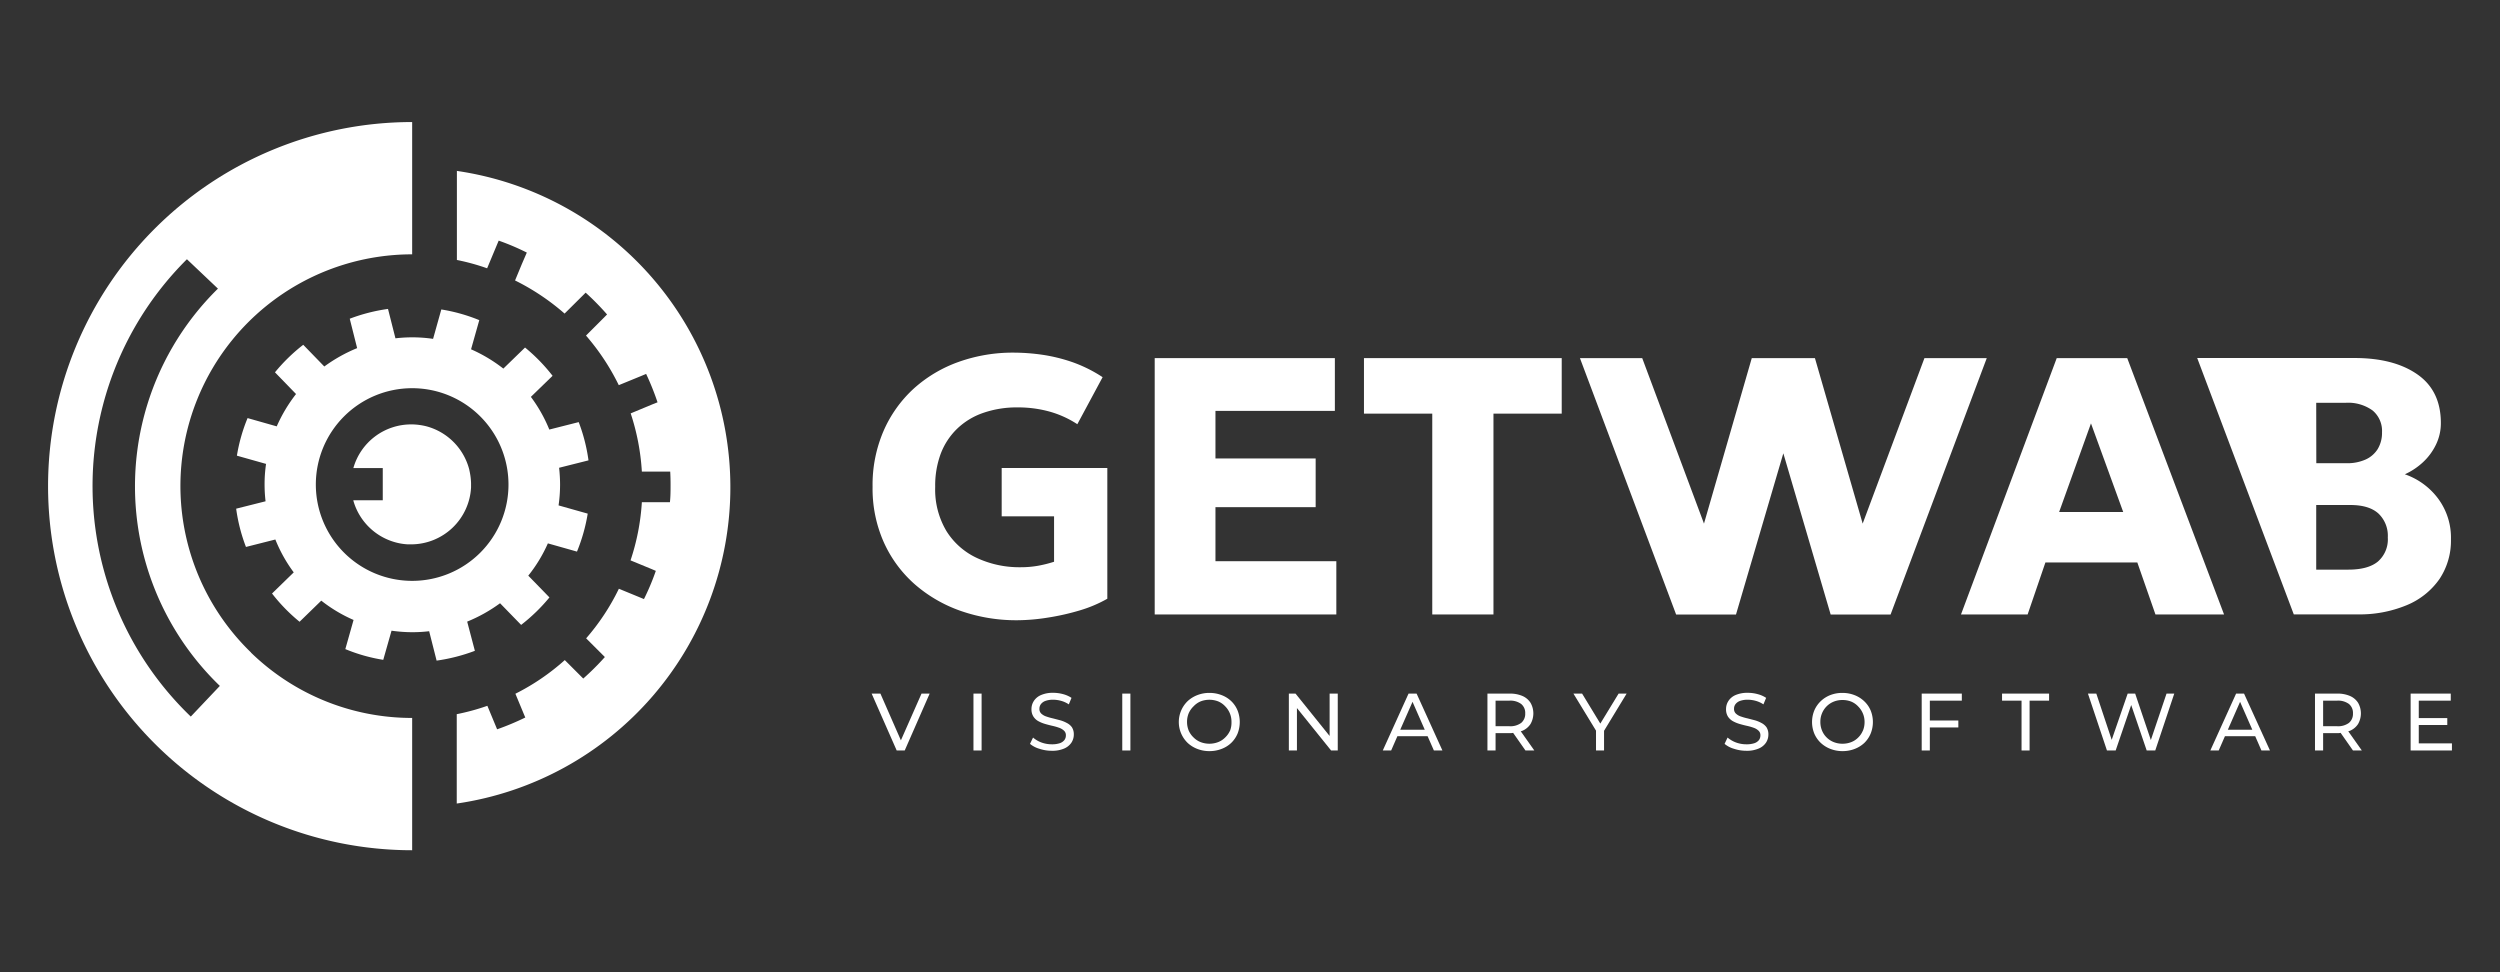 <svg id="Layer_1" data-name="Layer_1" xmlns="http://www.w3.org/2000/svg" viewBox="0 0 510.24 198.43"><rect x="0" y="0" width="510.24" height="198.43" fill="#333333" stroke="none"/><defs><style>.cls-2{fill:#fff;}</style></defs><polygon class="cls-2" points="392.77 73.09 380.21 106.74 380.17 106.87 380.16 106.85 370.42 73.09 369.68 73.09 358.27 73.09 357.53 73.09 347.78 106.85 347.77 106.87 347.73 106.74 335.17 73.09 322.46 73.09 342.09 125.42 354.31 125.42 363.97 92.52 373.63 125.42 385.86 125.42 405.49 73.09 392.77 73.09"/><polygon class="cls-2" points="183.87 151.1 179.69 141.56 177.9 141.56 183.01 153.17 184.65 153.17 189.74 141.56 188.08 141.56 183.87 151.1"/><rect class="cls-2" x="198.68" y="141.56" width="1.66" height="11.61"/><path class="cls-2" d="M217.78,147.58a6.55,6.55,0,0,0-1.38-.57l-1.5-.39a11.2,11.2,0,0,1-1.37-.39,2.68,2.68,0,0,1-1-.58,1.27,1.27,0,0,1-.39-1,1.57,1.57,0,0,1,.29-.92,2,2,0,0,1,.92-.67,4.57,4.57,0,0,1,1.61-.25,6.19,6.19,0,0,1,1.61.23,5.31,5.31,0,0,1,1.57.72l.55-1.33a5.75,5.75,0,0,0-1.72-.76,7.72,7.72,0,0,0-2-.27,6,6,0,0,0-2.51.46,3.24,3.24,0,0,0-1.46,1.21,3,3,0,0,0-.48,1.65,2.7,2.7,0,0,0,.39,1.52,2.82,2.82,0,0,0,1,.94,6.64,6.64,0,0,0,1.38.57q.75.22,1.5.39a11,11,0,0,1,1.36.39,2.8,2.8,0,0,1,1,.59,1.24,1.24,0,0,1,.39,1,1.51,1.51,0,0,1-.3.92,2,2,0,0,1-.93.64,5,5,0,0,1-1.64.23,6.18,6.18,0,0,1-2.14-.38,5.55,5.55,0,0,1-1.69-1l-.62,1.29a5.24,5.24,0,0,0,1.91,1,8,8,0,0,0,2.54.41,6.05,6.05,0,0,0,2.53-.46,3.35,3.35,0,0,0,1.48-1.21,3,3,0,0,0,.48-1.63,2.68,2.68,0,0,0-.38-1.49A2.79,2.79,0,0,0,217.78,147.58Z" transform="translate(0)"/><rect class="cls-2" x="229.05" y="141.56" width="1.66" height="11.61"/><path class="cls-2" d="M251.3,143.11a5.83,5.83,0,0,0-2-1.25,6.81,6.81,0,0,0-2.46-.44,6.62,6.62,0,0,0-2.47.45,6.14,6.14,0,0,0-2,1.25,5.94,5.94,0,0,0,0,8.48,6.08,6.08,0,0,0,2,1.25,6.64,6.64,0,0,0,2.46.45,6.81,6.81,0,0,0,2.46-.44,5.8,5.8,0,0,0,2-1.24,5.73,5.73,0,0,0,1.29-1.89,6.44,6.44,0,0,0,0-4.73A5.53,5.53,0,0,0,251.3,143.11Zm-.25,6a4.44,4.44,0,0,1-1,1.41,4.09,4.09,0,0,1-1.43.94,5,5,0,0,1-3.58,0,4.19,4.19,0,0,1-1.43-.94,4.3,4.3,0,0,1-1-1.41,4.74,4.74,0,0,1-.34-1.78,4.56,4.56,0,0,1,.34-1.76,4.45,4.45,0,0,1,1-1.42,4.21,4.21,0,0,1,1.43-1,5,5,0,0,1,3.58,0,4.12,4.12,0,0,1,1.43,1,4.42,4.42,0,0,1,1.29,3.18A4.74,4.74,0,0,1,251.05,149.14Z" transform="translate(0)"/><polygon class="cls-2" points="271.37 150.21 264.41 141.56 263.05 141.56 263.05 153.17 264.7 153.17 264.7 144.51 271.67 153.17 273.03 153.17 273.03 141.56 271.37 141.56 271.37 150.21"/><path class="cls-2" d="M287.48,141.56l-5.26,11.61h1.71l1.27-2.91h6.17l1.28,2.91h1.74l-5.27-11.61Zm-1.7,7.38,2.51-5.7,2.5,5.7Z" transform="translate(0)"/><path class="cls-2" d="M310.71,149.15a3.72,3.72,0,0,0,1.66-1.38,4.35,4.35,0,0,0,0-4.34,3.68,3.68,0,0,0-1.66-1.39,6.39,6.39,0,0,0-2.6-.48h-4.53v11.61h1.66v-3.54h2.87c.25,0,.47,0,.71-.06l2.52,3.6h1.81l-2.77-3.92A2.07,2.07,0,0,0,310.71,149.15Zm-2.65-.93h-2.82V143h2.82a3.72,3.72,0,0,1,2.41.68,2.34,2.34,0,0,1,.82,1.92,2.39,2.39,0,0,1-.82,1.94A3.72,3.72,0,0,1,308.06,148.22Z" transform="translate(0)"/><polygon class="cls-2" points="326.62 147.68 322.9 141.56 321.13 141.56 325.74 149.12 325.74 153.17 327.38 153.17 327.38 149.15 331.99 141.56 330.35 141.56 326.62 147.68"/><path class="cls-2" d="M359.55,147.58a6.55,6.55,0,0,0-1.38-.57l-1.5-.39a10.71,10.71,0,0,1-1.37-.39,2.68,2.68,0,0,1-1-.58,1.27,1.27,0,0,1-.39-1,1.5,1.5,0,0,1,.29-.92,2,2,0,0,1,.92-.67,4.57,4.57,0,0,1,1.61-.25,6.19,6.19,0,0,1,1.61.23,5.42,5.42,0,0,1,1.57.72l.55-1.33a5.7,5.7,0,0,0-1.73-.76,7.59,7.59,0,0,0-2-.27,6.1,6.1,0,0,0-2.52.46,3.26,3.26,0,0,0-1.45,1.21,3,3,0,0,0-.48,1.65,2.78,2.78,0,0,0,.38,1.52,2.94,2.94,0,0,0,1,.94,6.78,6.78,0,0,0,1.37.57c.51.15,1,.28,1.51.39a11,11,0,0,1,1.36.39,2.75,2.75,0,0,1,1,.59,1.24,1.24,0,0,1,.39,1,1.57,1.57,0,0,1-.29.92,2,2,0,0,1-.93.64,5,5,0,0,1-1.64.23,6.14,6.14,0,0,1-2.14-.38,5.73,5.73,0,0,1-1.7-1l-.61,1.29a5.15,5.15,0,0,0,1.91,1,8,8,0,0,0,2.54.41,6,6,0,0,0,2.52-.46,3.33,3.33,0,0,0,1.49-1.21,3,3,0,0,0,.48-1.63,2.68,2.68,0,0,0-.38-1.49A2.88,2.88,0,0,0,359.55,147.58Z" transform="translate(0)"/><path class="cls-2" d="M380.47,143.11a6,6,0,0,0-2-1.25,6.75,6.75,0,0,0-2.45-.44,6.67,6.67,0,0,0-2.48.45,6,6,0,0,0-1.95,1.25,5.75,5.75,0,0,0-1.3,1.89,6.26,6.26,0,0,0,0,4.71,5.71,5.71,0,0,0,1.3,1.88,6,6,0,0,0,2,1.25,6.65,6.65,0,0,0,2.47.45,6.75,6.75,0,0,0,2.45-.44,6,6,0,0,0,2-1.24,5.7,5.7,0,0,0,1.28-1.89,6.31,6.31,0,0,0,0-4.73A5.5,5.5,0,0,0,380.47,143.11Zm-.26,6a4.28,4.28,0,0,1-.95,1.41,4.05,4.05,0,0,1-1.42.94,4.8,4.8,0,0,1-1.8.33,4.7,4.7,0,0,1-1.78-.33,4.23,4.23,0,0,1-1.44-.94,4.13,4.13,0,0,1-.95-1.41,4.55,4.55,0,0,1-.34-1.78,4.38,4.38,0,0,1,.34-1.76,4.34,4.34,0,0,1,2.39-2.37,4.7,4.7,0,0,1,1.78-.33,4.8,4.8,0,0,1,1.8.33,4.08,4.08,0,0,1,1.42,1,4.42,4.42,0,0,1,1.29,3.18A4.55,4.55,0,0,1,380.21,149.14Z" transform="translate(0)"/><polygon class="cls-2" points="392.21 153.17 393.87 153.17 393.87 148.47 399.69 148.47 399.69 147.05 393.87 147.05 393.87 143 400.4 143 400.4 141.56 392.21 141.56 392.21 153.17"/><polygon class="cls-2" points="408.61 143 412.59 143 412.59 153.17 414.23 153.17 414.23 143 418.21 143 418.21 141.56 408.61 141.56 408.61 143"/><polygon class="cls-2" points="438.98 151.04 435.78 141.56 434.25 141.56 430.99 151 427.85 141.56 426.14 141.56 430.02 153.17 431.8 153.17 434.97 143.89 438.13 153.17 439.88 153.17 443.76 141.56 442.18 141.56 438.98 151.04"/><path class="cls-2" d="M456.38,141.56l-5.26,11.61h1.71l1.27-2.91h6.18l1.27,2.91h1.74L458,141.56Zm-1.69,7.38,2.5-5.7,2.5,5.7Z" transform="translate(0)"/><path class="cls-2" d="M479.61,149.15a3.72,3.72,0,0,0,1.66-1.38,4.35,4.35,0,0,0,0-4.34,3.68,3.68,0,0,0-1.66-1.39,6.35,6.35,0,0,0-2.6-.48h-4.53v11.61h1.66v-3.54H477c.26,0,.48,0,.71-.06l2.52,3.6h1.81l-2.77-3.92A2.07,2.07,0,0,0,479.61,149.15Zm-2.65-.93h-2.82V143H477a3.72,3.72,0,0,1,2.41.68,2.34,2.34,0,0,1,.82,1.92,2.39,2.39,0,0,1-.82,1.94A3.72,3.72,0,0,1,477,148.22Z" transform="translate(0)"/><polygon class="cls-2" points="493.66 151.72 493.66 147.97 499.48 147.97 499.48 146.56 493.66 146.56 493.66 143 500.19 143 500.19 141.56 492 141.56 492 153.17 500.43 153.17 500.43 151.72 493.66 151.72"/><path class="cls-2" d="M204.44,105.38h10.69v9.27a25,25,0,0,1-3.11.79,20,20,0,0,1-3.7.33,20.56,20.56,0,0,1-8.85-1.85,14.56,14.56,0,0,1-6.28-5.49,16.53,16.53,0,0,1-2.32-9.06A18.66,18.66,0,0,1,192,92.6a14,14,0,0,1,3.35-5.1,14.43,14.43,0,0,1,5.32-3.23,20.83,20.83,0,0,1,7.06-1.12,24,24,0,0,1,6.43.84,20.32,20.32,0,0,1,5.72,2.59l5.16-9.6a28.39,28.39,0,0,0-6.17-3.07,33.6,33.6,0,0,0-6.17-1.51,42.05,42.05,0,0,0-5.79-.43,32.88,32.88,0,0,0-11.25,1.89,27.38,27.38,0,0,0-9.19,5.47A25.5,25.5,0,0,0,180.31,88a27.78,27.78,0,0,0-2.22,11.34,26.91,26.91,0,0,0,2.32,11.4,25.2,25.2,0,0,0,6.37,8.58,28.6,28.6,0,0,0,9.4,5.4,34.42,34.42,0,0,0,11.4,1.87,40.9,40.9,0,0,0,6.22-.53,48.7,48.7,0,0,0,6.61-1.49A26.72,26.72,0,0,0,226,122.2V95.52H204.44Z" transform="translate(0)"/><polygon class="cls-2" points="272.74 114.54 248.07 114.54 248.07 103.51 268.52 103.51 268.52 93.57 248.07 93.57 248.07 83.86 272.44 83.86 272.44 73.09 235.67 73.09 235.67 125.41 272.74 125.41 272.74 114.54"/><polygon class="cls-2" points="278.38 84.42 292.32 84.42 292.32 125.41 304.81 125.41 304.81 84.42 318.74 84.42 318.74 73.09 278.38 73.09 278.38 84.42"/><path class="cls-2" d="M413.83,125.41l3.63-10.61h18.76l3.7,10.61h14L434.16,73.09H419.77l-19.54,52.32Zm12.93-39,6.58,18.09H420.26Z" transform="translate(0)"/><path class="cls-2" d="M497.9,118.16a14.12,14.12,0,0,0,2.33-8.11,13.37,13.37,0,0,0-2.59-8.25,14.28,14.28,0,0,0-6.82-5,13.82,13.82,0,0,0,3.72-2.48,12,12,0,0,0,2.63-3.57,10,10,0,0,0,1-4.41q0-6.58-4.78-9.92t-12.78-3.35H448.44l19.71,52.32h12.91a25,25,0,0,0,10.2-1.9A15.21,15.21,0,0,0,497.9,118.16ZM472.73,82.21h6a8.49,8.49,0,0,1,5.51,1.57,5.43,5.43,0,0,1,1.92,4.45,6.39,6.39,0,0,1-.87,3.4,5.62,5.62,0,0,1-2.51,2.17,9.15,9.15,0,0,1-3.87.74h-6.16Zm12.59,32.4q-2,1.65-6.05,1.65h-6.54V103.07h6.95c2.54,0,4.45.57,5.74,1.73a6.25,6.25,0,0,1,1.92,4.88A6,6,0,0,1,485.32,114.61Z" transform="translate(0)"/><path class="cls-2" d="M95.35,126.87a31.21,31.21,0,0,0,6.71-3.75l4.3,4.42a36.09,36.09,0,0,0,5.78-5.61l-4.32-4.44a29.7,29.7,0,0,0,4-6.59l5.94,1.68a35.34,35.34,0,0,0,2.19-7.75L114,103.15a29.76,29.76,0,0,0,.31-4.26,32.05,32.05,0,0,0-.2-3.42l6-1.51a35.06,35.06,0,0,0-2-7.81l-6,1.52A30,30,0,0,0,108.35,81l4.43-4.3a36.08,36.08,0,0,0-5.62-5.77l-4.43,4.3a30.84,30.84,0,0,0-6.59-3.94l1.68-5.95a34.93,34.93,0,0,0-7.75-2.18l-1.68,6a28.71,28.71,0,0,0-4.27-.31,29.59,29.59,0,0,0-3.41.2l-1.52-6a35.77,35.77,0,0,0-7.81,2l1.51,6a31.38,31.38,0,0,0-6.7,3.75l-4.3-4.43a35.69,35.69,0,0,0-5.77,5.62l4.3,4.43a30.91,30.91,0,0,0-3.94,6.6l-5.95-1.69A34.56,34.56,0,0,0,48.35,93l5.95,1.68A28.38,28.38,0,0,0,54,98.89a29.64,29.64,0,0,0,.2,3.42l-6,1.51a34.67,34.67,0,0,0,2,7.81l6-1.52a29.77,29.77,0,0,0,3.75,6.71l-4.43,4.31a35.27,35.27,0,0,0,5.62,5.77l4.43-4.31a30,30,0,0,0,6.59,3.94l-1.68,5.95a34.19,34.19,0,0,0,7.74,2.19l1.69-5.95a30,30,0,0,0,4.26.31,29.37,29.37,0,0,0,3.42-.2l1.52,6a36.35,36.35,0,0,0,7.81-2Zm-11.23-8.32a19.66,19.66,0,1,1,19.66-19.66A19.65,19.65,0,0,1,84.12,118.55Z" transform="translate(0)"/><path class="cls-2" d="M95.78,95.86A12.32,12.32,0,0,0,87,87a13.12,13.12,0,0,0-2.76-.38h-.33a12.25,12.25,0,0,0-11.79,8.91h6v6.57h-6a.29.29,0,0,1,0,.09,12.3,12.3,0,0,0,8.38,8.44,11.81,11.81,0,0,0,2.75.47l.66,0A12.26,12.26,0,0,0,96.14,99.49c0-.19,0-.39,0-.61v-.26a13.27,13.27,0,0,0-.32-2.55A2.09,2.09,0,0,1,95.78,95.86Z" transform="translate(0)"/><path class="cls-2" d="M51.23,133.17A47.28,47.28,0,0,1,84.12,51.91v-27a74.31,74.31,0,1,0,0,148.62v-27a47.15,47.15,0,0,1-32.89-13.33ZM38.94,146.25a65.24,65.24,0,0,1-.79-93.34l6.33,6a56.55,56.55,0,0,0,.39,81.08Z" transform="translate(0)"/><path class="cls-2" d="M93.25,34.85V53.06a44.27,44.27,0,0,1,6.17,1.7l1.67-4,.69-1.65a48.47,48.47,0,0,1,5.74,2.44l-1,2.31-1.4,3.38A47.08,47.08,0,0,1,115.23,64L118,61.25l1.53-1.52a54,54,0,0,1,4.37,4.45l-1.2,1.21-3.1,3.1a46.63,46.63,0,0,1,6.69,10.12L131,76.68l.87-.37a53.17,53.17,0,0,1,2.33,5.8l-1.06.42-4.42,1.84A46.44,46.44,0,0,1,131,96.25h5.79c.05.88.07,1.76.07,2.66,0,1.21,0,2.41-.13,3.59H131a46.17,46.17,0,0,1-2.31,11.87l4.39,1.81.77.33a48.65,48.65,0,0,1-2.42,5.76l-.65-.27-4.47-1.84a45.63,45.63,0,0,1-6.68,10.12l3.24,3.24.58.58a53.73,53.73,0,0,1-4.41,4.39l-.52-.52-3.25-3.25a46,46,0,0,1-10.08,6.87l1.89,4.55.13.3a52.84,52.84,0,0,1-5.75,2.41l-.36-.87-1.63-3.93a45.39,45.39,0,0,1-6.25,1.71V164a65.24,65.24,0,0,0,0-129.12Z" transform="translate(0)"/></svg>